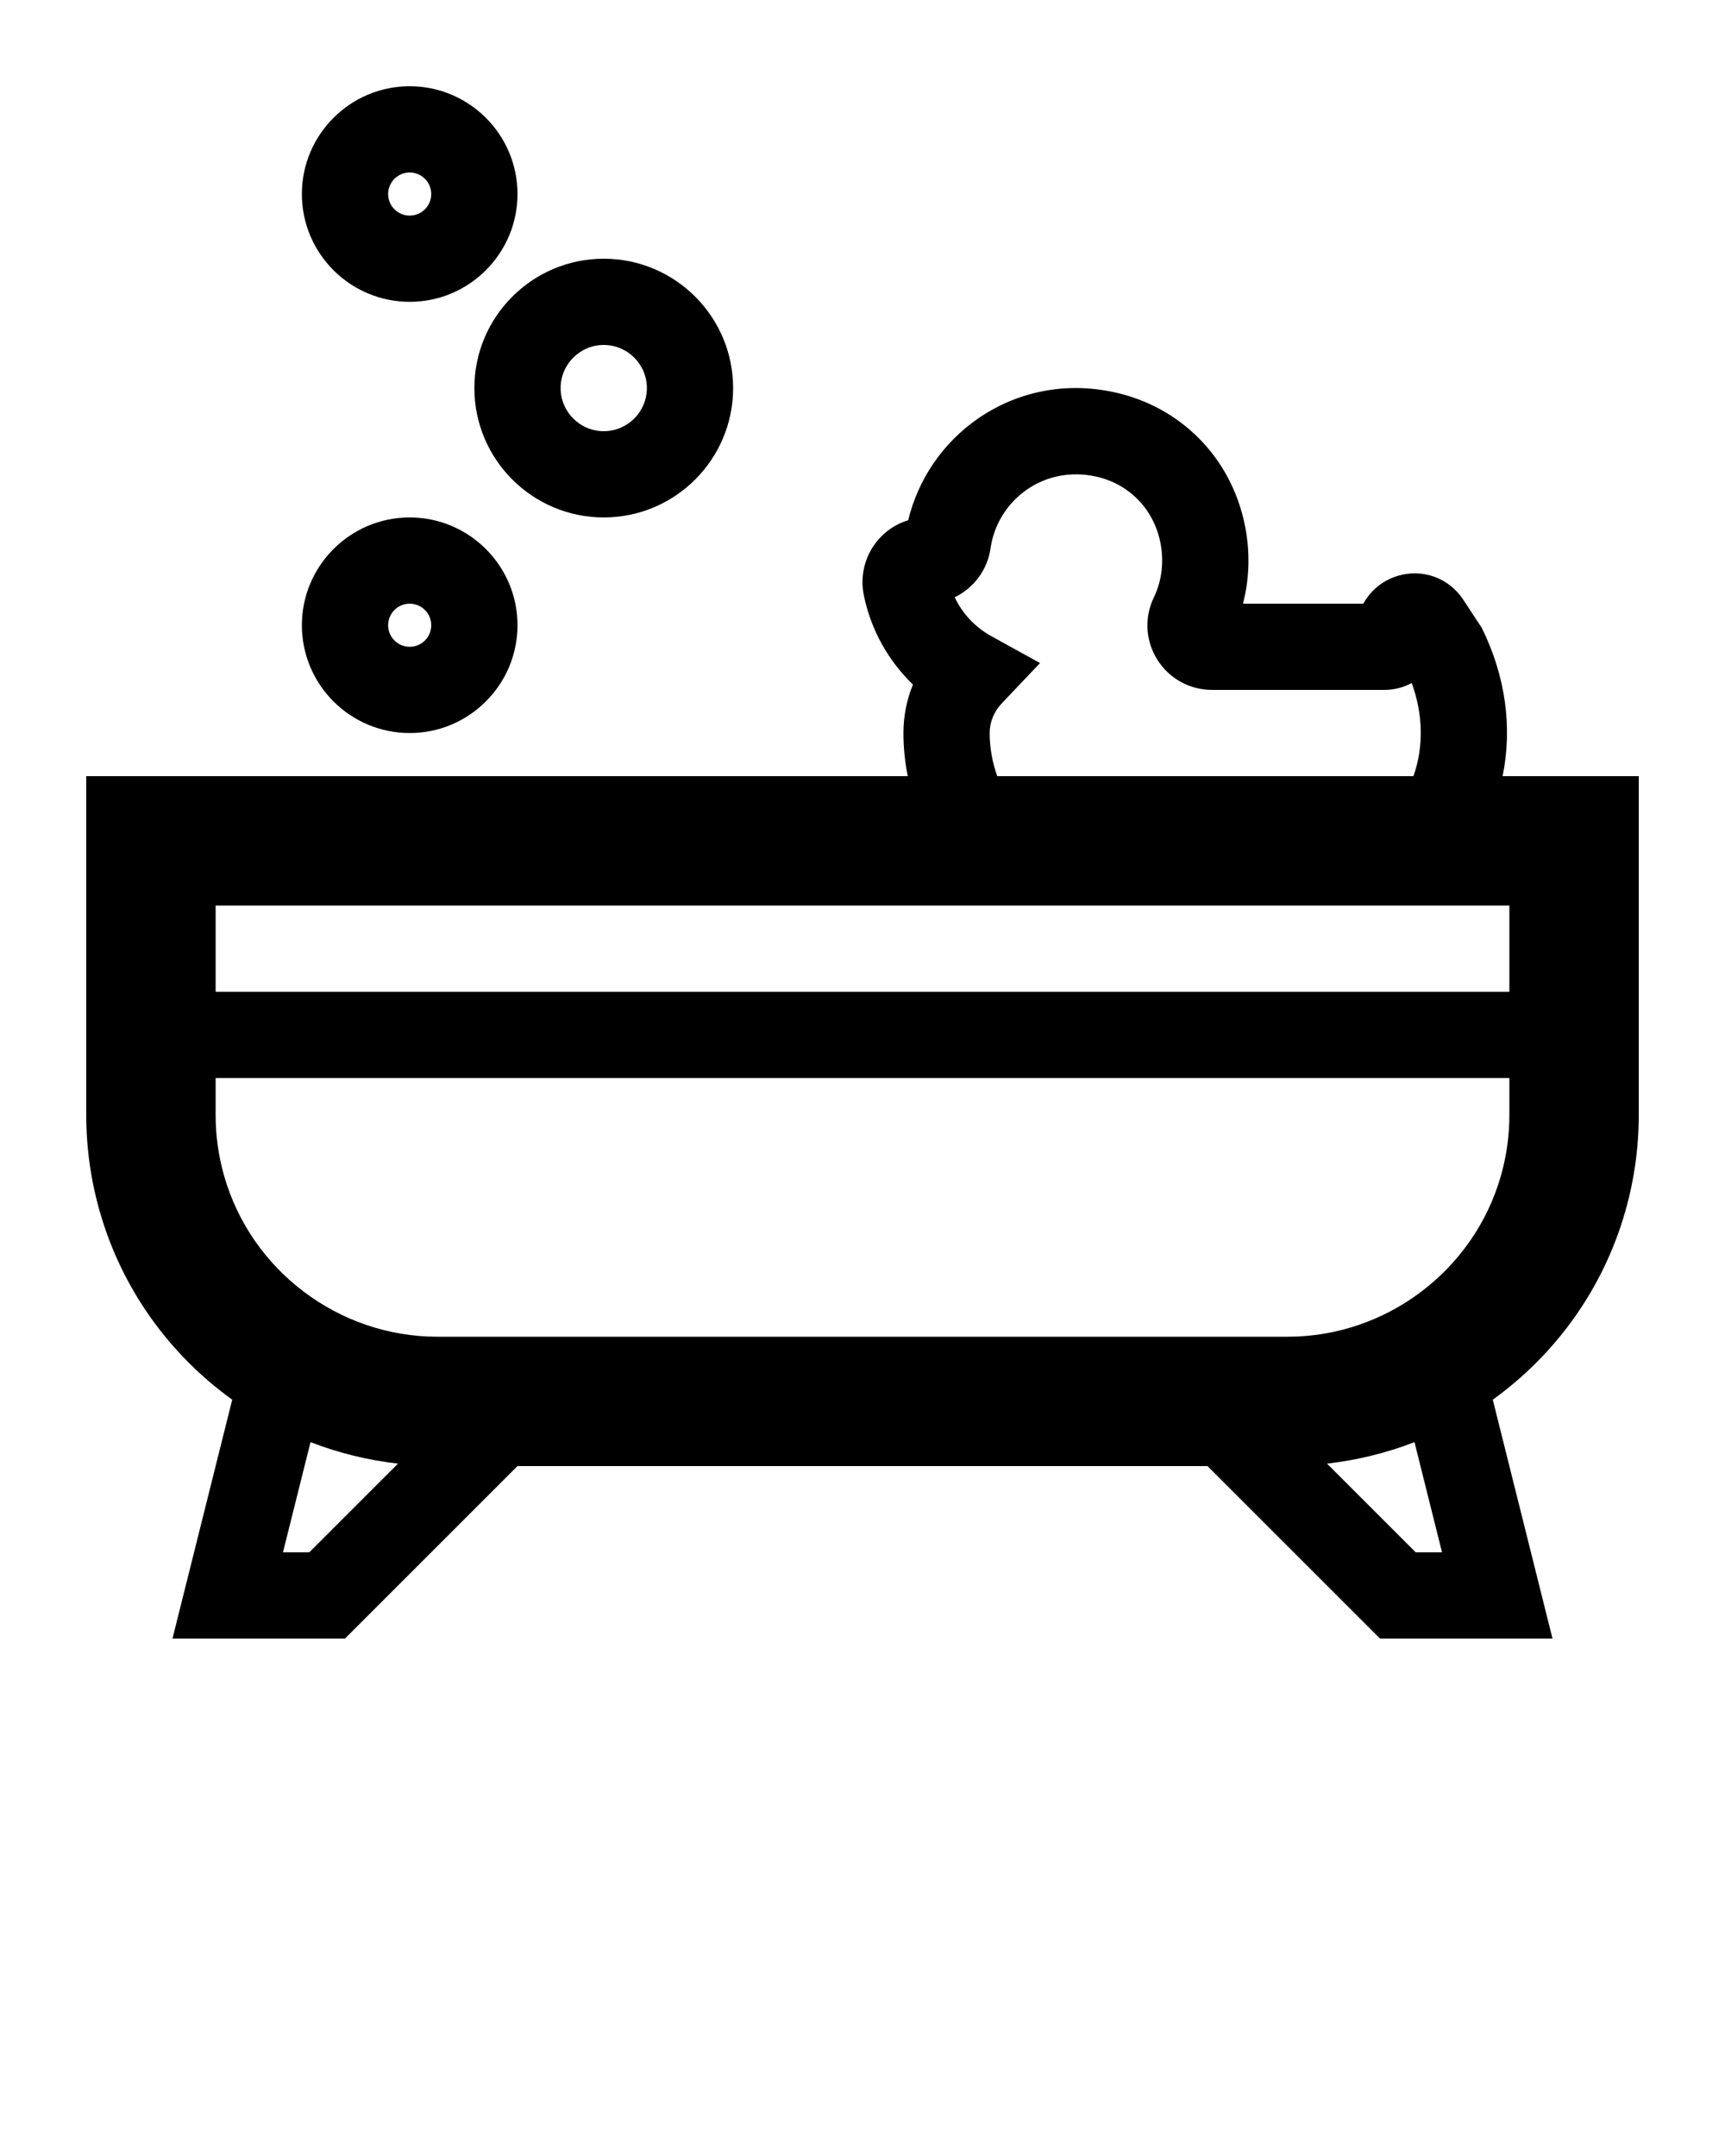 <svg xmlns="http://www.w3.org/2000/svg" xmlns:xlink="http://www.w3.org/1999/xlink" version="1.2" baseProfile="tiny" x="0px" y="0px" viewBox="0 0 100 125" xml:space="preserve"><path d="M85.893,36.39l-1.091-1.658c-0.837-1.24-2.361-1.78-3.789-1.34c-0.871,0.267-1.568,0.853-1.979,1.608h-6.977  c0.388-1.493,0.422-3.064,0.093-4.63c-0.809-3.851-3.689-6.77-7.516-7.619c-2.807-0.626-5.631-0.082-7.951,1.525  c-2.026,1.404-3.462,3.513-4.033,5.884c-0.7,0.212-1.328,0.628-1.803,1.211c-0.719,0.882-1,2.03-0.769,3.15  c0.41,1.99,1.41,3.784,2.845,5.168c-0.361,0.885-0.55,1.836-0.55,2.811c0,0.856,0.087,1.692,0.252,2.5H5v19.65  c0,1.891,0.264,3.772,0.783,5.591c1.291,4.519,4.058,8.301,7.679,10.91L10,95h10l10-10h40l10,10h10l-3.462-13.849  c3.621-2.609,6.388-6.392,7.679-10.91C94.737,68.422,95,66.541,95,64.65V45h-7.892C87.68,42.199,87.294,39.216,85.893,36.39z   M57.423,31.79c0.193-1.369,0.961-2.61,2.107-3.404c1.16-0.805,2.588-1.072,4.02-0.754c1.886,0.419,3.306,1.862,3.706,3.767  c0.237,1.127,0.109,2.25-0.369,3.246c-0.56,1.162-0.483,2.508,0.204,3.601C67.782,39.344,68.97,40,70.268,40h9.977  c0.576,0,1.118-0.145,1.593-0.4c0.669,1.836,0.697,3.71,0.101,5.4H57.811c-0.278-0.783-0.438-1.622-0.438-2.5  c0-0.633,0.246-1.241,0.693-1.712l2.225-2.345l-2.829-1.563c-0.937-0.518-1.672-1.309-2.116-2.251  C56.436,34.099,57.245,33.051,57.423,31.79z M17.929,90h-1.525l1.597-6.389c1.61,0.625,3.31,1.048,5.071,1.246L17.929,90z   M82.071,90l-5.143-5.143c1.761-0.198,3.46-0.622,5.071-1.246L83.596,90H82.071z M87.5,64.65c0,1.194-0.166,2.382-0.494,3.53  c-1.568,5.487-6.649,9.32-12.356,9.32h-49.3c-5.707,0-10.788-3.833-12.356-9.32c-0.328-1.148-0.494-2.336-0.494-3.53V62.5h75V64.65z   M87.5,52.5v5h-75v-5H87.5z"/><path d="M35,30c4.136,0,7.5-3.364,7.5-7.5S39.136,15,35,15s-7.5,3.364-7.5,7.5S30.864,30,35,30z M35,20c1.378,0,2.5,1.122,2.5,2.5  S36.378,25,35,25s-2.5-1.122-2.5-2.5S33.622,20,35,20z"/><path d="M23.75,5c-3.446,0-6.25,2.804-6.25,6.25s2.804,6.25,6.25,6.25S30,14.696,30,11.25S27.196,5,23.75,5z M23.75,12.5  c-0.689,0-1.25-0.561-1.25-1.25S23.061,10,23.75,10S25,10.561,25,11.25S24.439,12.5,23.75,12.5z"/><path d="M23.75,42.5c3.446,0,6.25-2.804,6.25-6.25S27.196,30,23.75,30s-6.25,2.804-6.25,6.25S20.304,42.5,23.75,42.5z M23.75,35  c0.689,0,1.25,0.561,1.25,1.25s-0.561,1.25-1.25,1.25s-1.25-0.561-1.25-1.25S23.061,35,23.75,35z"/></svg>
